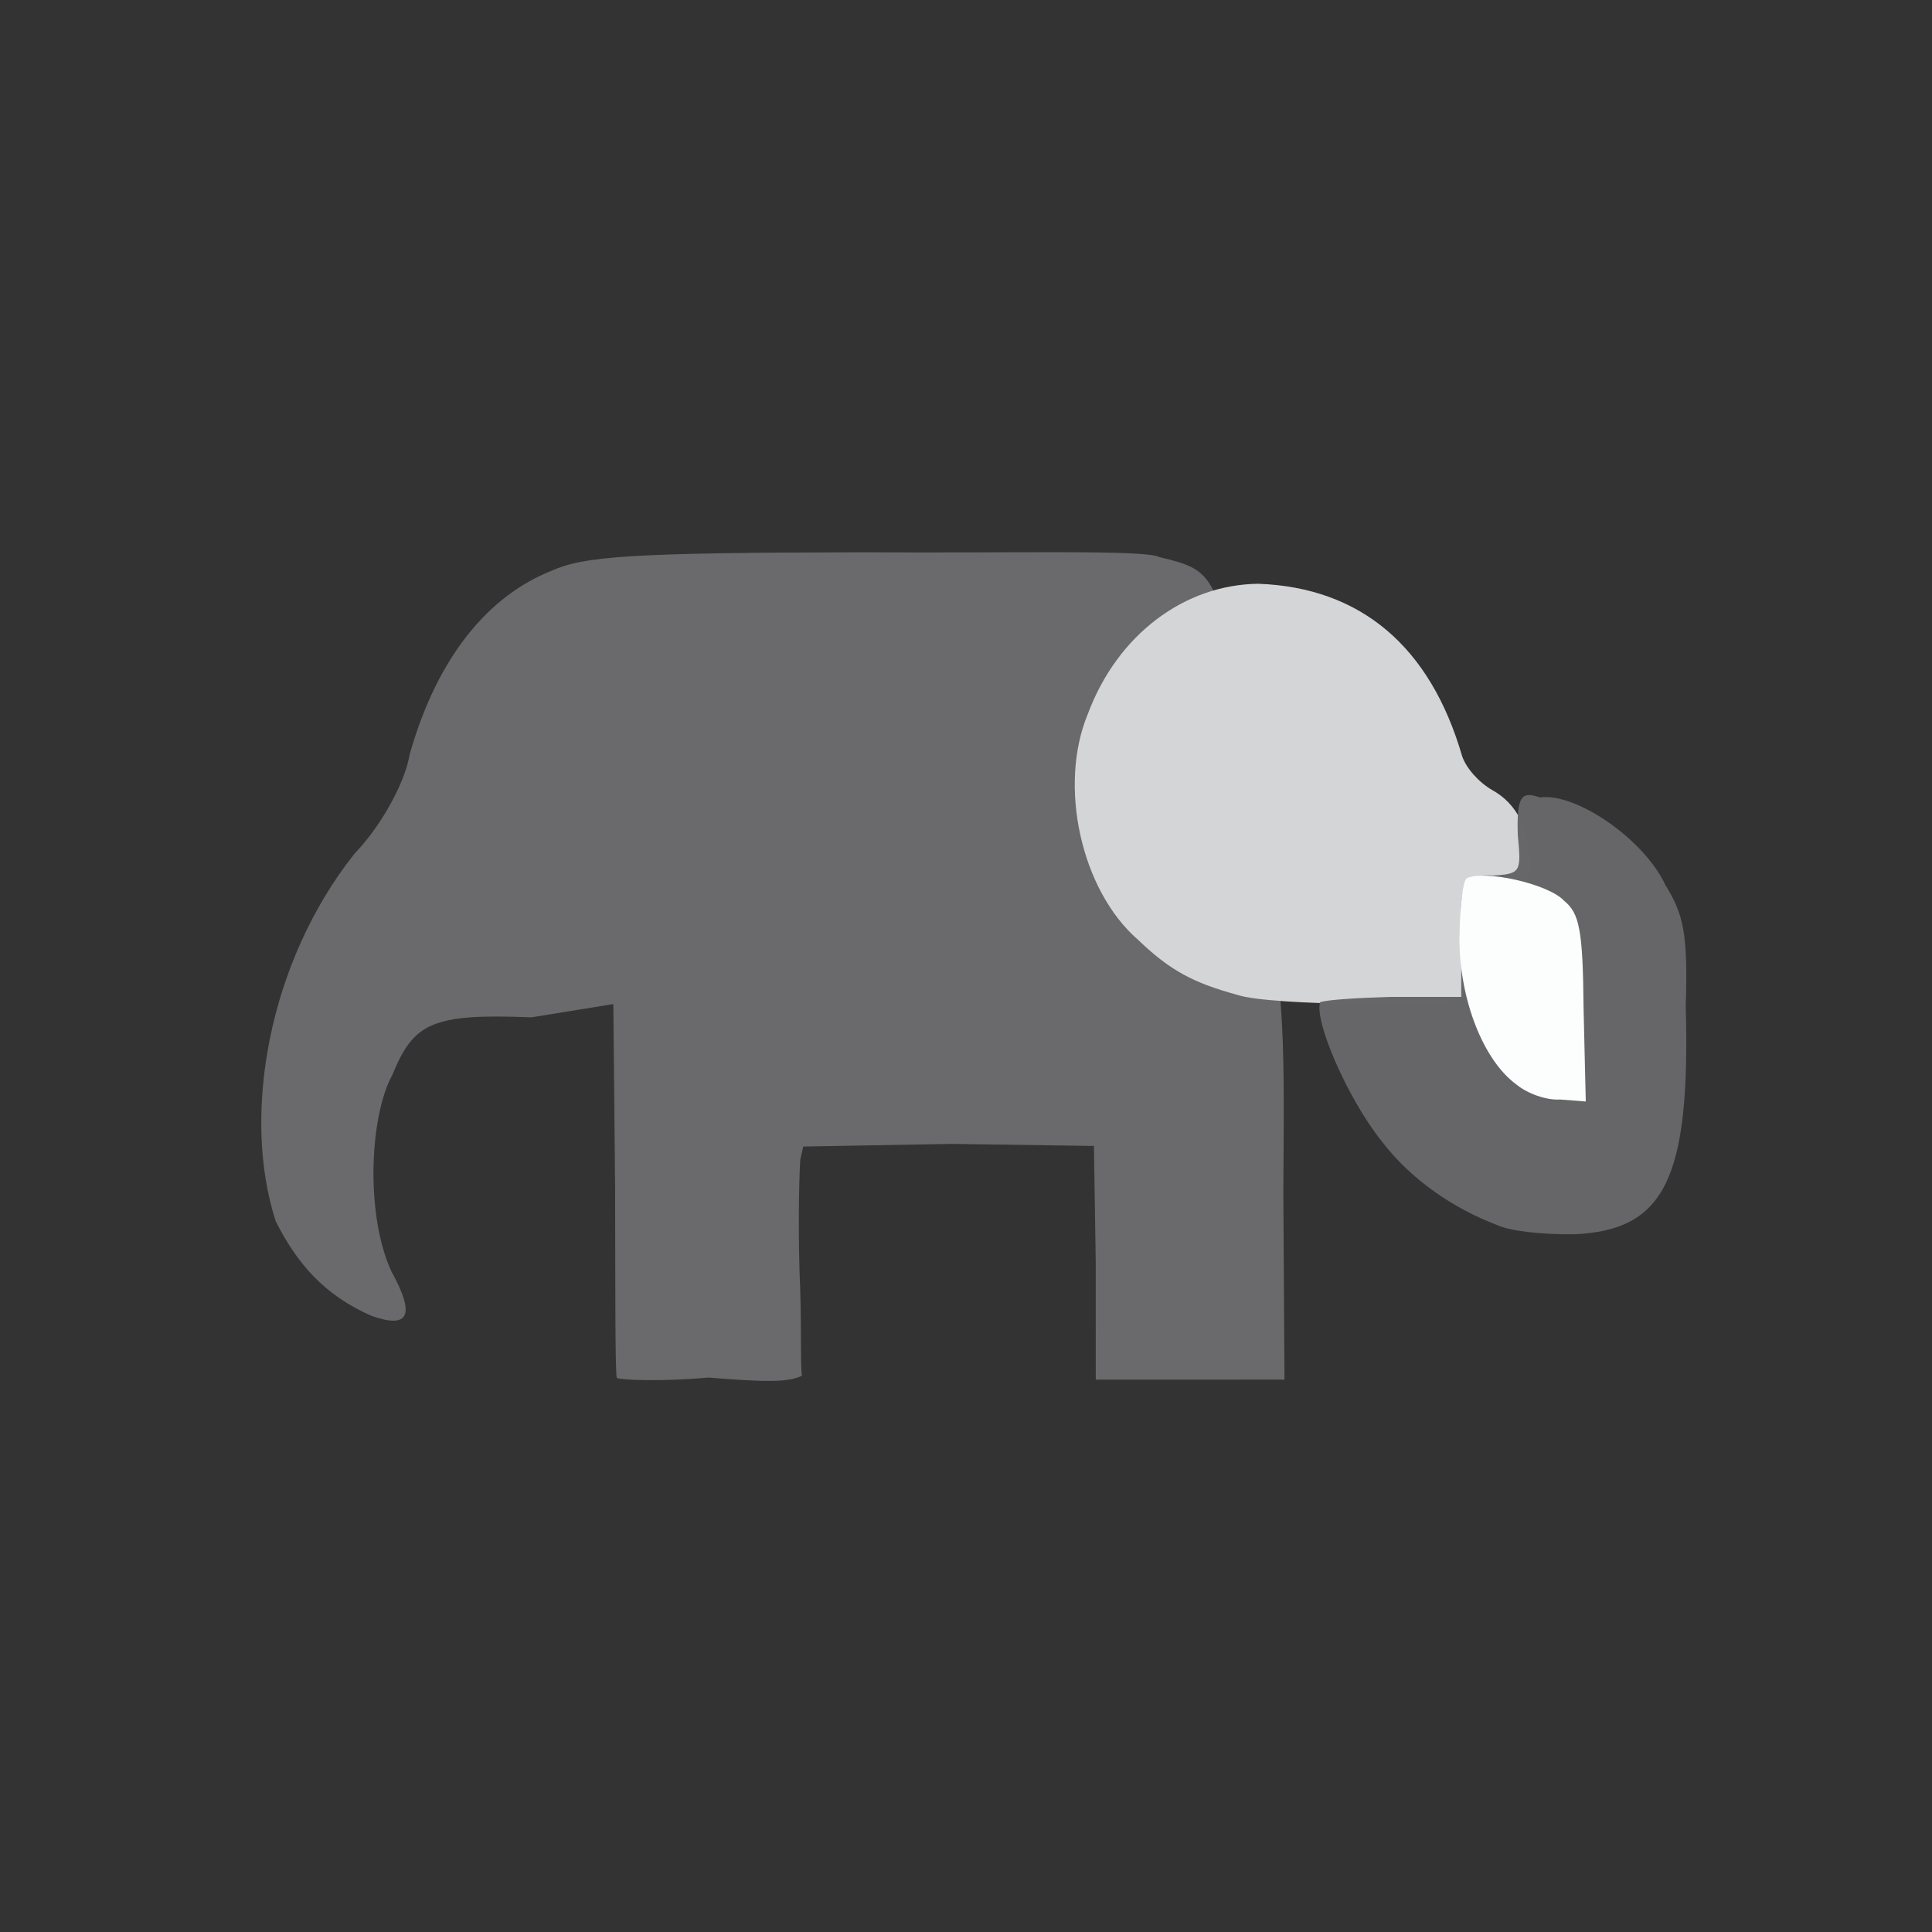 <?xml version="1.0" ?>
<svg xmlns="http://www.w3.org/2000/svg" version="1.1" width="224" height="224">
  <rect width="100%" height="100%" fill="#333333" stroke="none"/>
  <defs/>
  <g>
    <path d="M 71.51 159.764 C 71.311 158.72 71.351 149.625 71.318 137.953 L 71.109 116.414 L 61.611 117.954 C 50.006 117.486 47.961 118.615 45.477 124.65 C 42.876 129.404 42.333 140.7 45.356 147.362 C 48.179 152.464 47.46 154.128 43.044 152.55 C 37.678 150.2 34.439 146.539 31.964 141.582 C 28.0 129.344 31.097 111.59 41.092 98.988 C 44.438 95.509 47.045 90.393 47.481 87.524 C 50.759 75.884 56.833 69.016 63.887 66.2 C 67.705 64.484 72.931 64.077 100.158 64.032 C 117.19 64.149 132.831 63.706 134.421 64.589 C 141.324 66.278 141.65 66.239 145.165 92.353 C 149.069 116.078 148.926 117.651 148.793 138.165 L 148.926 159.956 L 127.044 159.96 L 127.04 146.218 L 126.832 132.866 L 110.347 132.626 L 93.132 132.934 L 92.793 134.406 C 92.68 135.747 92.517 141.423 92.7 147.473 C 92.977 153.203 92.766 158.391 92.983 159.5 C 91.422 160.294 88.724 160.251 82.15 159.718 C 77 160.182 72.215 160.034 71.51 159.764" stroke-width="0.0" fill="rgb(107, 106, 108)" opacity="0.994"/>
    <path d="M 143.499 115.357 C 138.311 113.948 135.648 112.505 131.958 108.974 C 125.327 103.225 122.678 91.088 126.12 82.794 C 129.581 73.498 137.396 67.783 145.882 67.683 C 157.742 68.112 165.826 74.933 169.522 87.671 C 169.994 89.059 171.433 90.683 172.992 91.591 C 175.884 93.187 177.321 96.084 177.465 100.465 C 177.432 103.309 172.127 114.191 170.236 115.459 C 168.901 116.821 147.13 116.616 143.499 115.357" stroke-width="0.0" fill="rgb(212, 213, 215)" opacity="1.0"/>
    <path d="M 173.501 142.002 C 168.499 140.097 163.577 136.759 160.179 132.296 C 156.186 127.286 152.317 118.266 153.073 116.177 C 154.197 115.891 157.316 115.706 161.139 115.582 L 169.423 115.585 L 169.421 109.728 C 169.068 102.087 169.818 101.339 173.098 101.509 C 176.339 101.33 176.381 101.072 175.978 96.86 C 175.816 92.09 176.489 91.759 178.563 92.458 C 182.737 91.874 190.622 97.314 193.086 102.603 C 195.143 105.961 195.725 108.068 195.448 116.628 C 196.0 136.724 192.979 142.633 182.547 143.104 C 178.862 143.147 175.078 142.758 173.501 142.002" stroke-width="0.0" fill="rgb(103, 102, 105)" opacity="0.993"/>
    <path d="M 175.812 125.737 C 171.994 122.953 169.249 115.972 169.205 108.939 C 169.265 105.112 169.591 102.276 170.023 101.859 C 171.868 100.782 179.52 102.436 181.358 104.449 C 183.11 105.881 183.526 107.81 183.6 116.78 L 183.858 127.709 L 180.85 127.478 C 179.317 127.587 177.084 126.792 175.812 125.737" stroke-width="1.0" fill="rgb(252, 253, 253)" opacity="1"/>
  </g>
</svg>

